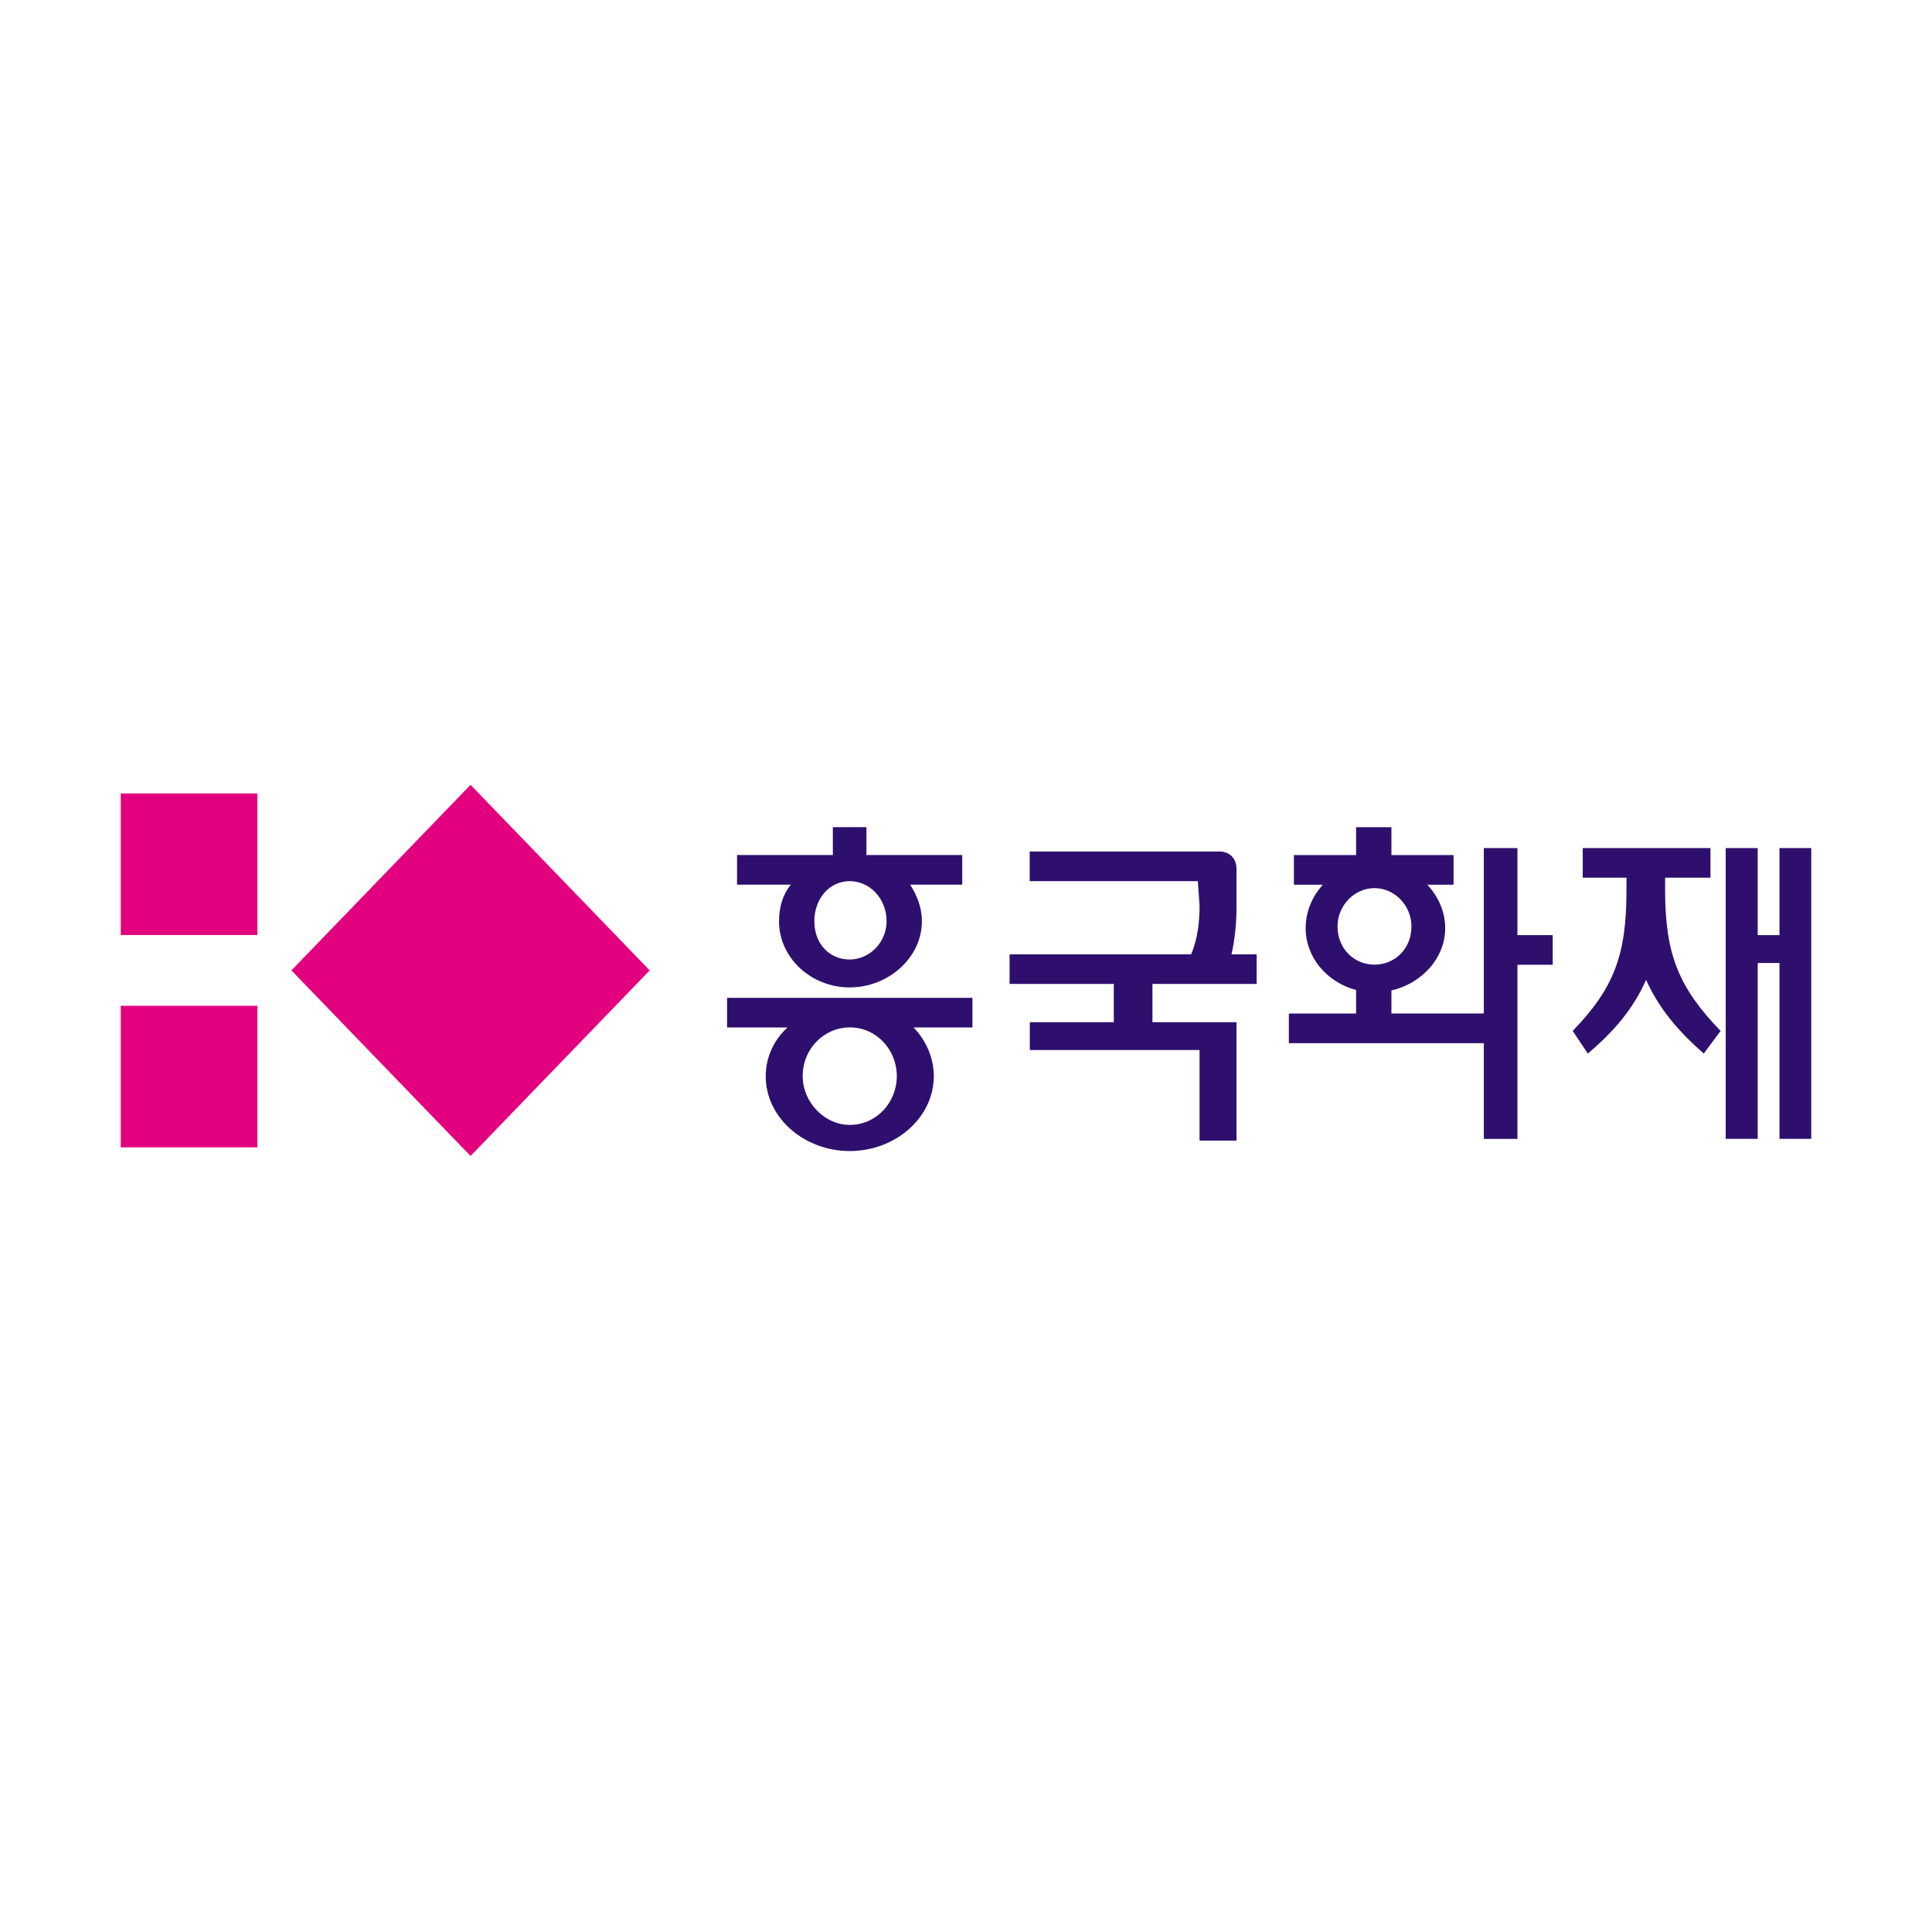 <svg width="36" height="36" viewBox="0 0 36 36" fill="none" xmlns="http://www.w3.org/2000/svg">
<g clip-path="url(#clip0_6660_159166)">
<path d="M8.768 14.624L5.43 18.082L8.768 21.54L12.106 18.082L8.768 14.624Z" fill="#E3007F"/>
<path d="M4.796 14.785H2.25V17.423H4.796V14.785Z" fill="#E3007F"/>
<path d="M4.796 18.741H2.25V21.379H4.796V18.741Z" fill="#E3007F"/>
<path d="M23.04 16.873V16.192C23.04 15.998 22.915 15.867 22.727 15.867H19.187V16.419H22.32L22.352 16.873C22.352 17.165 22.32 17.49 22.195 17.782H18.812V18.334H20.754V19.047H19.189V19.566H22.352V21.253H23.04V19.047H21.474V18.334H23.416V17.782H22.947C23.009 17.522 23.041 17.198 23.041 16.873H23.04Z" fill="#2E0F6E"/>
<path d="M13.548 18.593V19.145H14.675C14.424 19.372 14.268 19.697 14.268 20.053C14.268 20.832 14.989 21.448 15.834 21.448C16.679 21.448 17.4 20.831 17.4 20.053C17.4 19.697 17.243 19.372 17.023 19.145H18.12V18.593H13.547H13.548ZM16.711 20.052C16.711 20.538 16.335 20.961 15.834 20.961C15.365 20.961 14.957 20.54 14.957 20.052C14.957 19.533 15.364 19.144 15.834 19.144C16.335 19.144 16.711 19.565 16.711 20.052Z" fill="#2E0F6E"/>
<path d="M14.516 17.166C14.516 17.847 15.111 18.399 15.832 18.399C16.552 18.399 17.178 17.847 17.178 17.166C17.178 16.905 17.084 16.68 16.959 16.484H17.93V15.932H16.145V15.413H15.519V15.932H13.734V16.484H14.736C14.58 16.678 14.517 16.905 14.517 17.166H14.516ZM15.832 16.419C16.208 16.419 16.52 16.744 16.52 17.166C16.52 17.555 16.207 17.879 15.832 17.879C15.457 17.879 15.174 17.587 15.174 17.166C15.174 16.744 15.456 16.419 15.832 16.419Z" fill="#2E0F6E"/>
<path d="M33.158 15.803V17.425H32.752V15.803H32.156V21.221H32.752V17.944H33.158V21.221H33.754V15.803H33.158Z" fill="#2E0F6E"/>
<path d="M28.275 15.803H27.649V18.885H25.927V18.456C26.498 18.325 26.929 17.847 26.929 17.296C26.929 16.984 26.799 16.702 26.595 16.485H27.085V15.933H25.927V15.414H25.269V15.933H24.11V16.485H24.65C24.452 16.702 24.329 16.984 24.329 17.296C24.329 17.836 24.722 18.303 25.269 18.447V18.886H24.016V19.438H27.649V21.222H28.275V17.977H28.933V17.425H28.275V15.804V15.803ZM24.923 17.262C24.923 16.872 25.237 16.549 25.612 16.549C25.987 16.549 26.3 16.873 26.3 17.262C26.3 17.683 25.987 17.975 25.612 17.975C25.237 17.975 24.923 17.683 24.923 17.262Z" fill="#2E0F6E"/>
<path d="M31.027 16.355H31.872V15.803H29.492V16.355H30.307V16.582C30.307 17.782 30.087 18.399 29.305 19.21L29.587 19.631C30.062 19.23 30.434 18.803 30.672 18.257C30.916 18.803 31.288 19.23 31.747 19.631L32.061 19.21C31.278 18.399 31.027 17.782 31.027 16.582V16.355Z" fill="#2E0F6E"/>
</g>
<defs>
<clipPath id="clip0_6660_159166">
<rect width="31.5" height="6.915" fill="white" transform="translate(2.25 14.625)"/>
</clipPath>
</defs>
</svg>
